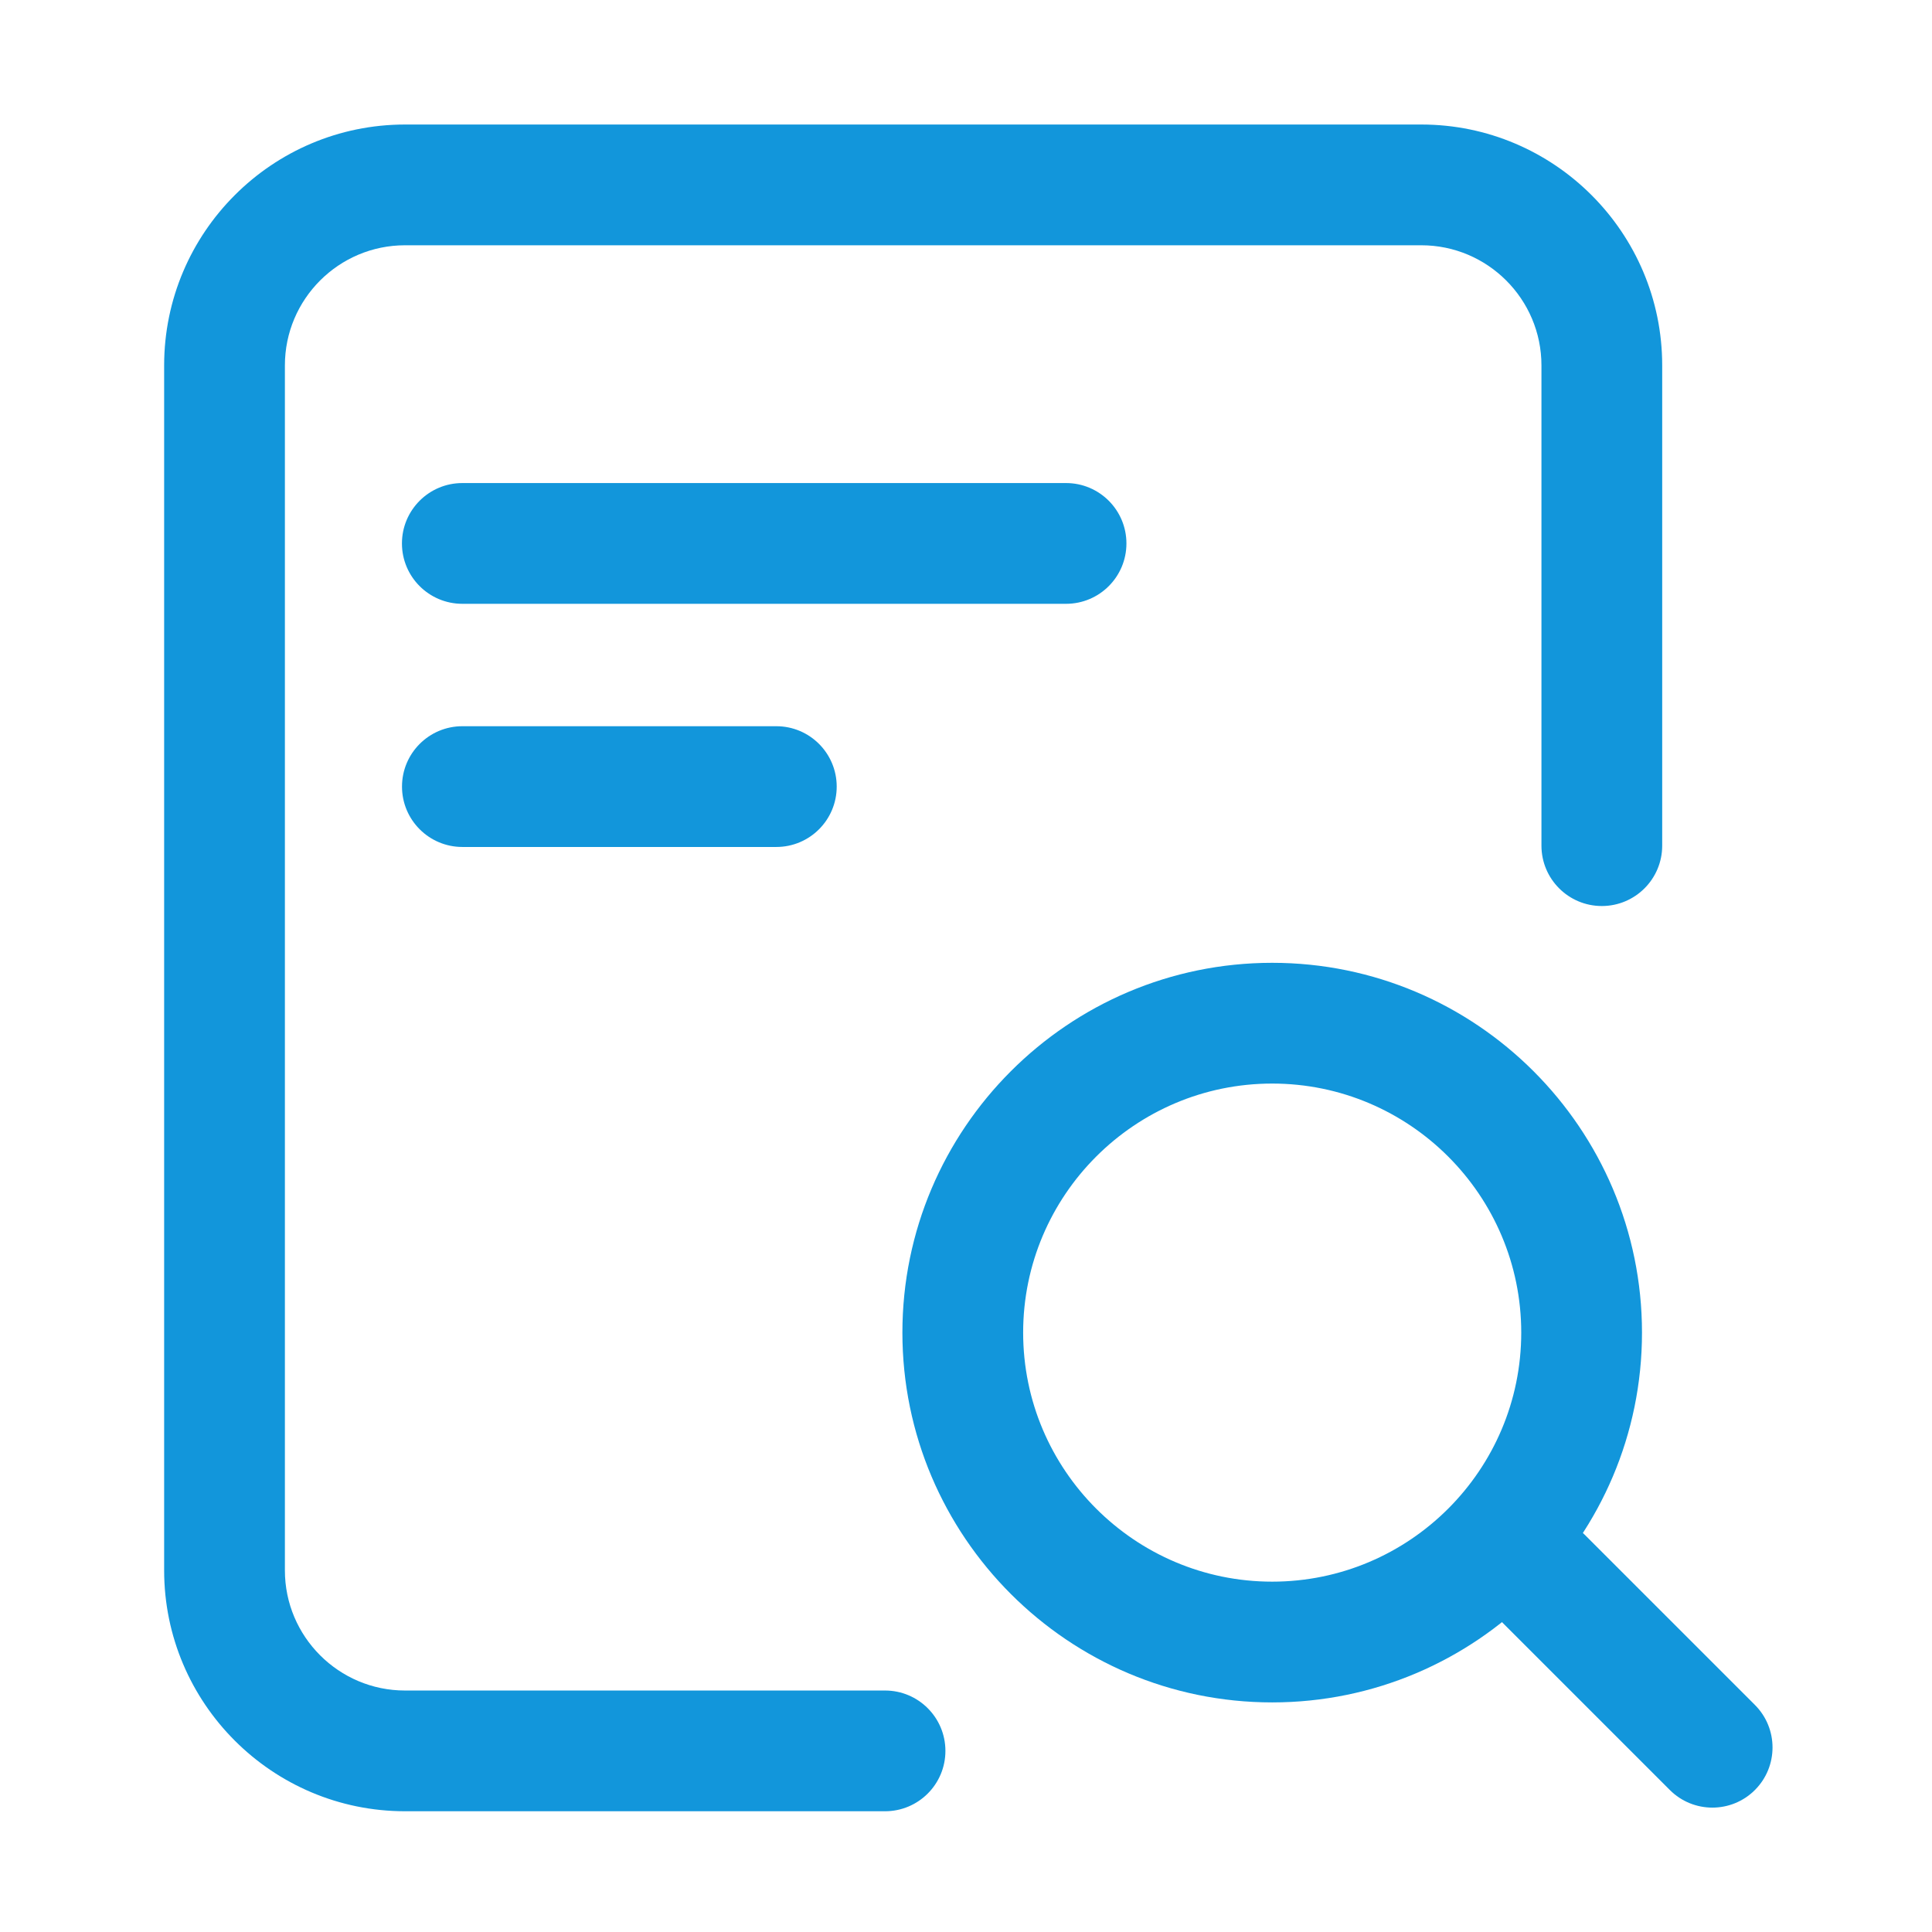 <?xml version="1.0" standalone="no"?><!DOCTYPE svg PUBLIC "-//W3C//DTD SVG 1.1//EN" "http://www.w3.org/Graphics/SVG/1.1/DTD/svg11.dtd"><svg t="1709542284256" class="icon" viewBox="0 0 1024 1024" version="1.1" xmlns="http://www.w3.org/2000/svg" p-id="5518" xmlns:xlink="http://www.w3.org/1999/xlink" width="200" height="200"><path d="M469.09 960H214.67C144.27 960 87 902.73 87 832.33V193.67C87 123.27 144.27 66 214.67 66h538.67C823.73 66 881 123.27 881 193.67v254.54c0 17.67-14.33 32-32 32s-32-14.33-32-32V193.67c0-35.11-28.56-63.67-63.67-63.67H214.67c-35.11 0-63.67 28.56-63.67 63.67v638.67c0 35.11 28.56 63.67 63.67 63.67h254.42c17.67 0 32 14.33 32 32s-14.33 31.99-32 31.99z" fill="#1296db" p-id="5519"></path><path d="M674.29 902.31c-108.07 0-196-87.92-196-196s87.93-196 196-196c108.08 0 196 87.92 196 196s-87.93 196-196 196z m0-328c-72.79 0-132 59.21-132 132s59.21 132 132 132 132-59.21 132-132-59.22-132-132-132zM565.03 320.03H245.04c-17.67 0-32-14.33-32-32s14.33-32 32-32h319.99c17.67 0 32 14.33 32 32 0 17.68-14.32 32-32 32zM411.47 448.91h-166.4c-17.67 0-32-14.33-32-32s14.33-32 32-32h166.4c17.67 0 32 14.33 32 32s-14.33 32-32 32z" fill="#1296db" p-id="5520"></path><path d="M885.05 948.74l-90.23-90.23c-12.45-12.45-12.45-32.64 0-45.09 12.45-12.45 32.64-12.45 45.09 0l90.23 90.23c12.45 12.45 12.45 32.64 0 45.09-12.45 12.45-32.64 12.45-45.09 0z" fill="#1296db" p-id="5521"></path></svg>